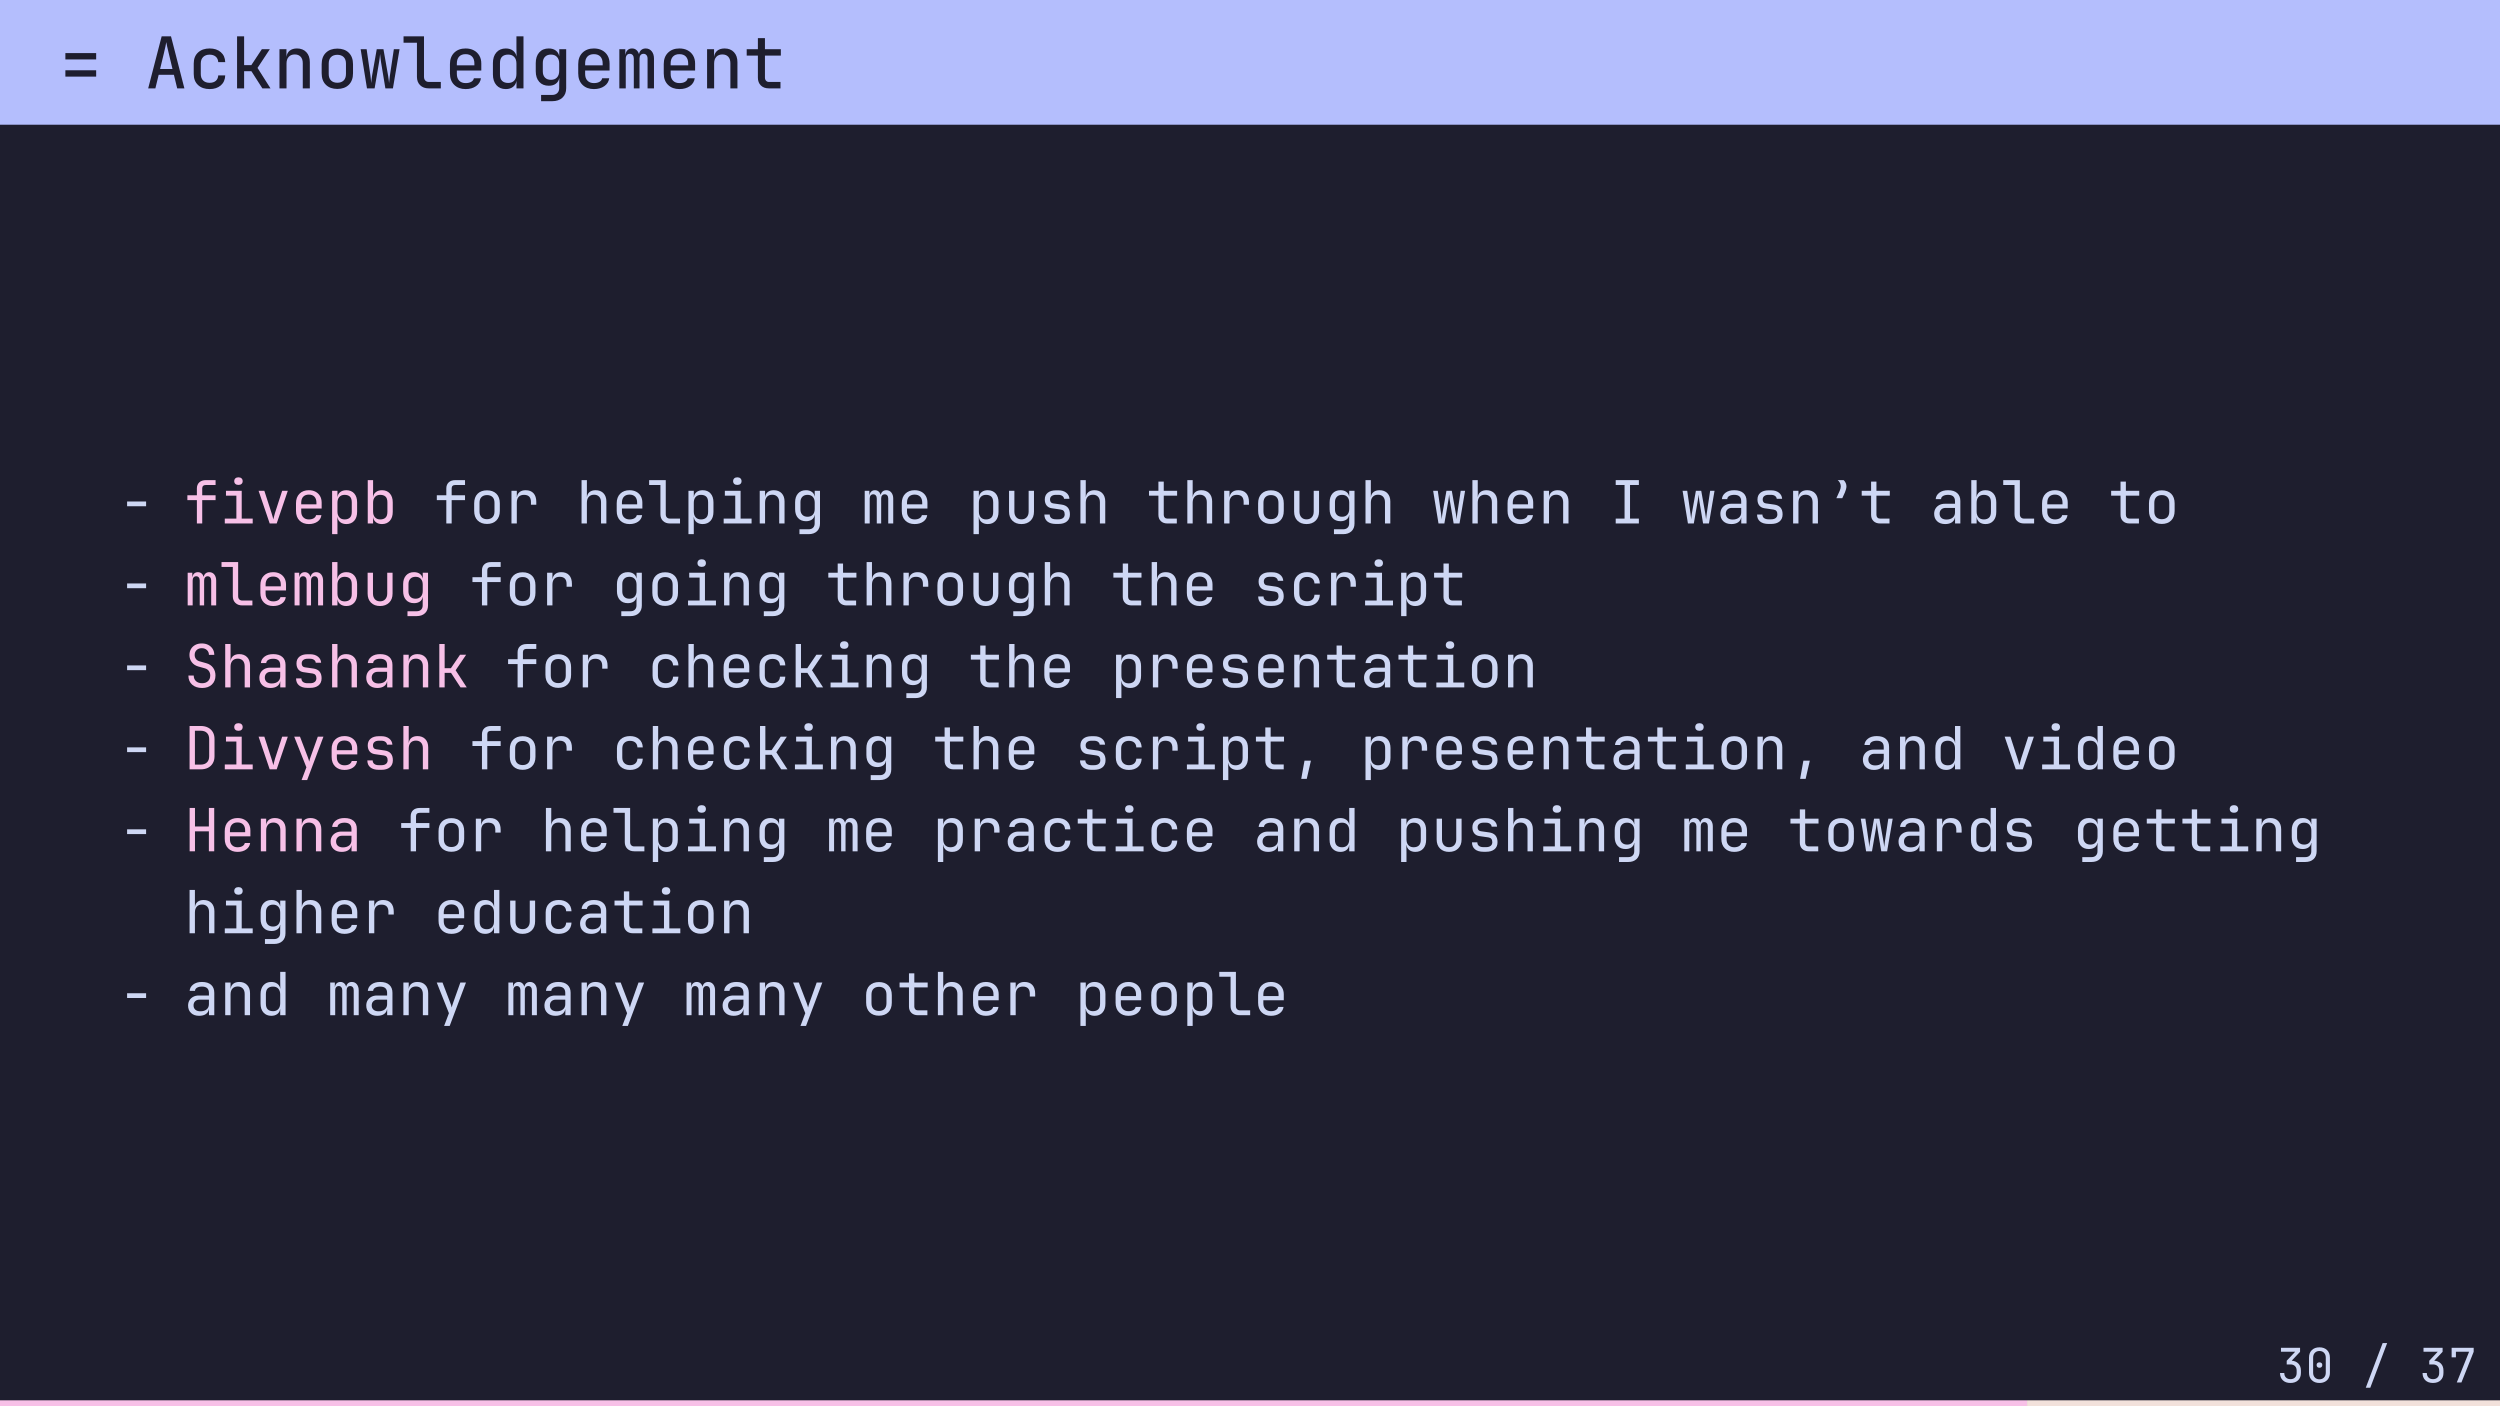 <svg class="typst-doc" viewBox="0 0 841.89 473.563" width="841.89pt" height="473.563pt" xmlns="http://www.w3.org/2000/svg" xmlns:xlink="http://www.w3.org/1999/xlink" xmlns:h5="http://www.w3.org/1999/xhtml">
    <path class="typst-shape" fill="#1e1e2e" fill-rule="nonzero" d="M 0 0 L 0 473.563 L 841.89 473.563 L 841.89 0 Z "/>
    <g>
        <g transform="translate(40 0)">
            <g class="typst-group">
                <g>
                    <g transform="translate(-40 0)">
                        <g class="typst-group">
                            <g>
                                <g transform="translate(0 0)">
                                    <g class="typst-group">
                                        <g>
                                            <g transform="translate(-0 -0)">
                                                <path class="typst-shape" fill="#b4befd" fill-rule="nonzero" d="M 0 0 L 0 42 L 841.89 42 L 841.89 0 Z "/>
                                            </g>
                                            <g transform="translate(20 29.76)">
                                                <g class="typst-text" transform="scale(1, -1)">
                                                    <use xlink:href="#g11DD73DB6941FD1897767EA3FA2CF02C" x="0" fill="#1e1e2e" fill-rule="nonzero"/>
                                                    <use xlink:href="#g378914302BFE4880C0715D45FBB18B31" x="28.8" fill="#1e1e2e" fill-rule="nonzero"/>
                                                    <use xlink:href="#g1B54F50768971D8D78351A8BA422FFE5" x="43.2" fill="#1e1e2e" fill-rule="nonzero"/>
                                                    <use xlink:href="#gFA2B918F8F56ABB7B09DA7DDAEB70E10" x="57.6" fill="#1e1e2e" fill-rule="nonzero"/>
                                                    <use xlink:href="#g965190C5515A764796AAAC9737D7E88C" x="72" fill="#1e1e2e" fill-rule="nonzero"/>
                                                    <use xlink:href="#g14C5D4191D87537B49BE0D216E3B3308" x="86.4" fill="#1e1e2e" fill-rule="nonzero"/>
                                                    <use xlink:href="#g23C8FE1172A39E0590C6EC172C27FD0" x="100.8" fill="#1e1e2e" fill-rule="nonzero"/>
                                                    <use xlink:href="#gB11D0CA9F0ECCD11F40AE8E26F8AB3A0" x="115.2" fill="#1e1e2e" fill-rule="nonzero"/>
                                                    <use xlink:href="#gF8A676CA2CB452E0B7C227B6EC9482BA" x="129.6" fill="#1e1e2e" fill-rule="nonzero"/>
                                                    <use xlink:href="#g5019F8A41617EB94841E835044DEF748" x="144" fill="#1e1e2e" fill-rule="nonzero"/>
                                                    <use xlink:href="#g6A7C7F9CE4A058087A206A9E8E31E9EE" x="158.4" fill="#1e1e2e" fill-rule="nonzero"/>
                                                    <use xlink:href="#gF8A676CA2CB452E0B7C227B6EC9482BA" x="172.8" fill="#1e1e2e" fill-rule="nonzero"/>
                                                    <use xlink:href="#g1DFAF331A3F73D71361C0557BDC4D824" x="187.2" fill="#1e1e2e" fill-rule="nonzero"/>
                                                    <use xlink:href="#gF8A676CA2CB452E0B7C227B6EC9482BA" x="201.6" fill="#1e1e2e" fill-rule="nonzero"/>
                                                    <use xlink:href="#g965190C5515A764796AAAC9737D7E88C" x="216" fill="#1e1e2e" fill-rule="nonzero"/>
                                                    <use xlink:href="#g49F04A350377A949030FEC631B450DFF" x="230.4" fill="#1e1e2e" fill-rule="nonzero"/>
                                                </g>
                                            </g>
                                        </g>
                                    </g>
                                </g>
                            </g>
                        </g>
                    </g>
                </g>
            </g>
        </g>
        <g transform="translate(40 60)">
            <g class="typst-group">
                <g>
                    <g transform="translate(0 101.681)">
                        <g class="typst-group">
                            <g>
                                <g transform="translate(0 14.6)">
                                    <g class="typst-text" transform="scale(1, -1)">
                                        <use xlink:href="#gC9581177E1C41A73FCFB2CEEB52CCA63" x="0" fill="#ced7f4" fill-rule="nonzero"/>
                                    </g>
                                </g>
                                <g transform="translate(22 14.6)">
                                    <g class="typst-text" transform="scale(1, -1)">
                                        <use xlink:href="#g4BCED5B686945903F5AEF13EAADFCFE0" x="0" fill="#f7c0e7" fill-rule="nonzero"/>
                                        <use xlink:href="#g1B7292A17A10DBC3CD4D757DF3637EEE" x="12" fill="#f7c0e7" fill-rule="nonzero"/>
                                        <use xlink:href="#g29D248ACC934DBBAEB81A82121D52075" x="24" fill="#f7c0e7" fill-rule="nonzero"/>
                                        <use xlink:href="#g63309B5564FFCDB7CB12239A4AD31A6C" x="36" fill="#f7c0e7" fill-rule="nonzero"/>
                                        <use xlink:href="#gC7D8D79D997507A5E64CD5F2628069C" x="48" fill="#f7c0e7" fill-rule="nonzero"/>
                                        <use xlink:href="#g4D50CF338F12E390C1014415FF33D7F7" x="60" fill="#f7c0e7" fill-rule="nonzero"/>
                                    </g>
                                </g>
                                <g transform="translate(94 14.6)">
                                    <g class="typst-text" transform="scale(1, -1)">
                                        <use xlink:href="#g4BCED5B686945903F5AEF13EAADFCFE0" x="12" fill="#ced7f4" fill-rule="nonzero"/>
                                        <use xlink:href="#gCA24C747C91FE835B4C16E81AAC34051" x="24" fill="#ced7f4" fill-rule="nonzero"/>
                                        <use xlink:href="#g647D194064ACDCCABB3FC6193B9EE573" x="36" fill="#ced7f4" fill-rule="nonzero"/>
                                        <use xlink:href="#gF187389D402BE6513434BBA498A2D8D7" x="60" fill="#ced7f4" fill-rule="nonzero"/>
                                        <use xlink:href="#g63309B5564FFCDB7CB12239A4AD31A6C" x="72" fill="#ced7f4" fill-rule="nonzero"/>
                                        <use xlink:href="#g31685A077C3A6122A2F450AF040FCE43" x="84" fill="#ced7f4" fill-rule="nonzero"/>
                                        <use xlink:href="#gC7D8D79D997507A5E64CD5F2628069C" x="96" fill="#ced7f4" fill-rule="nonzero"/>
                                        <use xlink:href="#g1B7292A17A10DBC3CD4D757DF3637EEE" x="108" fill="#ced7f4" fill-rule="nonzero"/>
                                        <use xlink:href="#gC5AAC3243003D0572F5A18AF62A178FA" x="120" fill="#ced7f4" fill-rule="nonzero"/>
                                        <use xlink:href="#g3A408F734EDE78EB3894D65A122BF52D" x="132" fill="#ced7f4" fill-rule="nonzero"/>
                                        <use xlink:href="#g1FBBE5C9CEEABC7CA9A1C5520BF0ECA4" x="156" fill="#ced7f4" fill-rule="nonzero"/>
                                        <use xlink:href="#g63309B5564FFCDB7CB12239A4AD31A6C" x="168" fill="#ced7f4" fill-rule="nonzero"/>
                                        <use xlink:href="#gC7D8D79D997507A5E64CD5F2628069C" x="192" fill="#ced7f4" fill-rule="nonzero"/>
                                        <use xlink:href="#g939BAC2296A436A6C1B38A9072DFC00F" x="204" fill="#ced7f4" fill-rule="nonzero"/>
                                        <use xlink:href="#g6481527C8C1BEC6A85AC1AC00D0EFF1D" x="216" fill="#ced7f4" fill-rule="nonzero"/>
                                        <use xlink:href="#gF187389D402BE6513434BBA498A2D8D7" x="228" fill="#ced7f4" fill-rule="nonzero"/>
                                        <use xlink:href="#g964D458F3CFC54F23905CD49EC8DF8D8" x="252" fill="#ced7f4" fill-rule="nonzero"/>
                                        <use xlink:href="#gF187389D402BE6513434BBA498A2D8D7" x="264" fill="#ced7f4" fill-rule="nonzero"/>
                                        <use xlink:href="#g647D194064ACDCCABB3FC6193B9EE573" x="276" fill="#ced7f4" fill-rule="nonzero"/>
                                        <use xlink:href="#gCA24C747C91FE835B4C16E81AAC34051" x="288" fill="#ced7f4" fill-rule="nonzero"/>
                                        <use xlink:href="#g939BAC2296A436A6C1B38A9072DFC00F" x="300" fill="#ced7f4" fill-rule="nonzero"/>
                                        <use xlink:href="#g3A408F734EDE78EB3894D65A122BF52D" x="312" fill="#ced7f4" fill-rule="nonzero"/>
                                        <use xlink:href="#gF187389D402BE6513434BBA498A2D8D7" x="324" fill="#ced7f4" fill-rule="nonzero"/>
                                        <use xlink:href="#g995FBC0E3BAECE38BA567482AA1AC53D" x="348" fill="#ced7f4" fill-rule="nonzero"/>
                                        <use xlink:href="#gF187389D402BE6513434BBA498A2D8D7" x="360" fill="#ced7f4" fill-rule="nonzero"/>
                                        <use xlink:href="#g63309B5564FFCDB7CB12239A4AD31A6C" x="372" fill="#ced7f4" fill-rule="nonzero"/>
                                        <use xlink:href="#gC5AAC3243003D0572F5A18AF62A178FA" x="384" fill="#ced7f4" fill-rule="nonzero"/>
                                        <use xlink:href="#g939CF7BE2621788B042046392BDA9E43" x="408" fill="#ced7f4" fill-rule="nonzero"/>
                                        <use xlink:href="#g995FBC0E3BAECE38BA567482AA1AC53D" x="432" fill="#ced7f4" fill-rule="nonzero"/>
                                        <use xlink:href="#g11B9ED09EEB0A1E679F86EAF2610B8A5" x="444" fill="#ced7f4" fill-rule="nonzero"/>
                                        <use xlink:href="#g6481527C8C1BEC6A85AC1AC00D0EFF1D" x="456" fill="#ced7f4" fill-rule="nonzero"/>
                                        <use xlink:href="#gC5AAC3243003D0572F5A18AF62A178FA" x="468" fill="#ced7f4" fill-rule="nonzero"/>
                                        <use xlink:href="#gE68AF56ACF6A5C8D9546B6B68C73BC69" x="480" fill="#ced7f4" fill-rule="nonzero"/>
                                        <use xlink:href="#g964D458F3CFC54F23905CD49EC8DF8D8" x="492" fill="#ced7f4" fill-rule="nonzero"/>
                                        <use xlink:href="#g11B9ED09EEB0A1E679F86EAF2610B8A5" x="516" fill="#ced7f4" fill-rule="nonzero"/>
                                        <use xlink:href="#g4D50CF338F12E390C1014415FF33D7F7" x="528" fill="#ced7f4" fill-rule="nonzero"/>
                                        <use xlink:href="#g31685A077C3A6122A2F450AF040FCE43" x="540" fill="#ced7f4" fill-rule="nonzero"/>
                                        <use xlink:href="#g63309B5564FFCDB7CB12239A4AD31A6C" x="552" fill="#ced7f4" fill-rule="nonzero"/>
                                        <use xlink:href="#g964D458F3CFC54F23905CD49EC8DF8D8" x="576" fill="#ced7f4" fill-rule="nonzero"/>
                                        <use xlink:href="#gCA24C747C91FE835B4C16E81AAC34051" x="588" fill="#ced7f4" fill-rule="nonzero"/>
                                    </g>
                                </g>
                                <g transform="translate(0 42.2)">
                                    <g class="typst-text" transform="scale(1, -1)">
                                        <use xlink:href="#gC9581177E1C41A73FCFB2CEEB52CCA63" x="0" fill="#ced7f4" fill-rule="nonzero"/>
                                    </g>
                                </g>
                                <g transform="translate(22 42.2)">
                                    <g class="typst-text" transform="scale(1, -1)">
                                        <use xlink:href="#g1FBBE5C9CEEABC7CA9A1C5520BF0ECA4" x="0" fill="#f7c0e7" fill-rule="nonzero"/>
                                        <use xlink:href="#g31685A077C3A6122A2F450AF040FCE43" x="12" fill="#f7c0e7" fill-rule="nonzero"/>
                                        <use xlink:href="#g63309B5564FFCDB7CB12239A4AD31A6C" x="24" fill="#f7c0e7" fill-rule="nonzero"/>
                                        <use xlink:href="#g1FBBE5C9CEEABC7CA9A1C5520BF0ECA4" x="36" fill="#f7c0e7" fill-rule="nonzero"/>
                                        <use xlink:href="#g4D50CF338F12E390C1014415FF33D7F7" x="48" fill="#f7c0e7" fill-rule="nonzero"/>
                                        <use xlink:href="#g939BAC2296A436A6C1B38A9072DFC00F" x="60" fill="#f7c0e7" fill-rule="nonzero"/>
                                        <use xlink:href="#g3A408F734EDE78EB3894D65A122BF52D" x="72" fill="#f7c0e7" fill-rule="nonzero"/>
                                    </g>
                                </g>
                                <g transform="translate(106 42.2)">
                                    <g class="typst-text" transform="scale(1, -1)">
                                        <use xlink:href="#g4BCED5B686945903F5AEF13EAADFCFE0" x="12" fill="#ced7f4" fill-rule="nonzero"/>
                                        <use xlink:href="#gCA24C747C91FE835B4C16E81AAC34051" x="24" fill="#ced7f4" fill-rule="nonzero"/>
                                        <use xlink:href="#g647D194064ACDCCABB3FC6193B9EE573" x="36" fill="#ced7f4" fill-rule="nonzero"/>
                                        <use xlink:href="#g3A408F734EDE78EB3894D65A122BF52D" x="60" fill="#ced7f4" fill-rule="nonzero"/>
                                        <use xlink:href="#gCA24C747C91FE835B4C16E81AAC34051" x="72" fill="#ced7f4" fill-rule="nonzero"/>
                                        <use xlink:href="#g1B7292A17A10DBC3CD4D757DF3637EEE" x="84" fill="#ced7f4" fill-rule="nonzero"/>
                                        <use xlink:href="#gC5AAC3243003D0572F5A18AF62A178FA" x="96" fill="#ced7f4" fill-rule="nonzero"/>
                                        <use xlink:href="#g3A408F734EDE78EB3894D65A122BF52D" x="108" fill="#ced7f4" fill-rule="nonzero"/>
                                        <use xlink:href="#g964D458F3CFC54F23905CD49EC8DF8D8" x="132" fill="#ced7f4" fill-rule="nonzero"/>
                                        <use xlink:href="#gF187389D402BE6513434BBA498A2D8D7" x="144" fill="#ced7f4" fill-rule="nonzero"/>
                                        <use xlink:href="#g647D194064ACDCCABB3FC6193B9EE573" x="156" fill="#ced7f4" fill-rule="nonzero"/>
                                        <use xlink:href="#gCA24C747C91FE835B4C16E81AAC34051" x="168" fill="#ced7f4" fill-rule="nonzero"/>
                                        <use xlink:href="#g939BAC2296A436A6C1B38A9072DFC00F" x="180" fill="#ced7f4" fill-rule="nonzero"/>
                                        <use xlink:href="#g3A408F734EDE78EB3894D65A122BF52D" x="192" fill="#ced7f4" fill-rule="nonzero"/>
                                        <use xlink:href="#gF187389D402BE6513434BBA498A2D8D7" x="204" fill="#ced7f4" fill-rule="nonzero"/>
                                        <use xlink:href="#g964D458F3CFC54F23905CD49EC8DF8D8" x="228" fill="#ced7f4" fill-rule="nonzero"/>
                                        <use xlink:href="#gF187389D402BE6513434BBA498A2D8D7" x="240" fill="#ced7f4" fill-rule="nonzero"/>
                                        <use xlink:href="#g63309B5564FFCDB7CB12239A4AD31A6C" x="252" fill="#ced7f4" fill-rule="nonzero"/>
                                        <use xlink:href="#g6481527C8C1BEC6A85AC1AC00D0EFF1D" x="276" fill="#ced7f4" fill-rule="nonzero"/>
                                        <use xlink:href="#gD9B9DD5C5D530EB78E1CA3EDFB00BC4D" x="288" fill="#ced7f4" fill-rule="nonzero"/>
                                        <use xlink:href="#g647D194064ACDCCABB3FC6193B9EE573" x="300" fill="#ced7f4" fill-rule="nonzero"/>
                                        <use xlink:href="#g1B7292A17A10DBC3CD4D757DF3637EEE" x="312" fill="#ced7f4" fill-rule="nonzero"/>
                                        <use xlink:href="#gC7D8D79D997507A5E64CD5F2628069C" x="324" fill="#ced7f4" fill-rule="nonzero"/>
                                        <use xlink:href="#g964D458F3CFC54F23905CD49EC8DF8D8" x="336" fill="#ced7f4" fill-rule="nonzero"/>
                                    </g>
                                </g>
                                <g transform="translate(0 69.8)">
                                    <g class="typst-text" transform="scale(1, -1)">
                                        <use xlink:href="#gC9581177E1C41A73FCFB2CEEB52CCA63" x="0" fill="#ced7f4" fill-rule="nonzero"/>
                                    </g>
                                </g>
                                <g transform="translate(22 69.8)">
                                    <g class="typst-text" transform="scale(1, -1)">
                                        <use xlink:href="#gA2B0C2C19B3EC99306E636BC1F3BC141" x="0" fill="#f7c0e7" fill-rule="nonzero"/>
                                        <use xlink:href="#gF187389D402BE6513434BBA498A2D8D7" x="12" fill="#f7c0e7" fill-rule="nonzero"/>
                                        <use xlink:href="#g11B9ED09EEB0A1E679F86EAF2610B8A5" x="24" fill="#f7c0e7" fill-rule="nonzero"/>
                                        <use xlink:href="#g6481527C8C1BEC6A85AC1AC00D0EFF1D" x="36" fill="#f7c0e7" fill-rule="nonzero"/>
                                        <use xlink:href="#gF187389D402BE6513434BBA498A2D8D7" x="48" fill="#f7c0e7" fill-rule="nonzero"/>
                                        <use xlink:href="#g11B9ED09EEB0A1E679F86EAF2610B8A5" x="60" fill="#f7c0e7" fill-rule="nonzero"/>
                                        <use xlink:href="#gC5AAC3243003D0572F5A18AF62A178FA" x="72" fill="#f7c0e7" fill-rule="nonzero"/>
                                        <use xlink:href="#gE1DBA5926F8CB1A9D061854FCDCB2DB4" x="84" fill="#f7c0e7" fill-rule="nonzero"/>
                                    </g>
                                </g>
                                <g transform="translate(118 69.8)">
                                    <g class="typst-text" transform="scale(1, -1)">
                                        <use xlink:href="#g4BCED5B686945903F5AEF13EAADFCFE0" x="12" fill="#ced7f4" fill-rule="nonzero"/>
                                        <use xlink:href="#gCA24C747C91FE835B4C16E81AAC34051" x="24" fill="#ced7f4" fill-rule="nonzero"/>
                                        <use xlink:href="#g647D194064ACDCCABB3FC6193B9EE573" x="36" fill="#ced7f4" fill-rule="nonzero"/>
                                        <use xlink:href="#gD9B9DD5C5D530EB78E1CA3EDFB00BC4D" x="60" fill="#ced7f4" fill-rule="nonzero"/>
                                        <use xlink:href="#gF187389D402BE6513434BBA498A2D8D7" x="72" fill="#ced7f4" fill-rule="nonzero"/>
                                        <use xlink:href="#g63309B5564FFCDB7CB12239A4AD31A6C" x="84" fill="#ced7f4" fill-rule="nonzero"/>
                                        <use xlink:href="#gD9B9DD5C5D530EB78E1CA3EDFB00BC4D" x="96" fill="#ced7f4" fill-rule="nonzero"/>
                                        <use xlink:href="#gE1DBA5926F8CB1A9D061854FCDCB2DB4" x="108" fill="#ced7f4" fill-rule="nonzero"/>
                                        <use xlink:href="#g1B7292A17A10DBC3CD4D757DF3637EEE" x="120" fill="#ced7f4" fill-rule="nonzero"/>
                                        <use xlink:href="#gC5AAC3243003D0572F5A18AF62A178FA" x="132" fill="#ced7f4" fill-rule="nonzero"/>
                                        <use xlink:href="#g3A408F734EDE78EB3894D65A122BF52D" x="144" fill="#ced7f4" fill-rule="nonzero"/>
                                        <use xlink:href="#g964D458F3CFC54F23905CD49EC8DF8D8" x="168" fill="#ced7f4" fill-rule="nonzero"/>
                                        <use xlink:href="#gF187389D402BE6513434BBA498A2D8D7" x="180" fill="#ced7f4" fill-rule="nonzero"/>
                                        <use xlink:href="#g63309B5564FFCDB7CB12239A4AD31A6C" x="192" fill="#ced7f4" fill-rule="nonzero"/>
                                        <use xlink:href="#gC7D8D79D997507A5E64CD5F2628069C" x="216" fill="#ced7f4" fill-rule="nonzero"/>
                                        <use xlink:href="#g647D194064ACDCCABB3FC6193B9EE573" x="228" fill="#ced7f4" fill-rule="nonzero"/>
                                        <use xlink:href="#g63309B5564FFCDB7CB12239A4AD31A6C" x="240" fill="#ced7f4" fill-rule="nonzero"/>
                                        <use xlink:href="#g6481527C8C1BEC6A85AC1AC00D0EFF1D" x="252" fill="#ced7f4" fill-rule="nonzero"/>
                                        <use xlink:href="#g63309B5564FFCDB7CB12239A4AD31A6C" x="264" fill="#ced7f4" fill-rule="nonzero"/>
                                        <use xlink:href="#gC5AAC3243003D0572F5A18AF62A178FA" x="276" fill="#ced7f4" fill-rule="nonzero"/>
                                        <use xlink:href="#g964D458F3CFC54F23905CD49EC8DF8D8" x="288" fill="#ced7f4" fill-rule="nonzero"/>
                                        <use xlink:href="#g11B9ED09EEB0A1E679F86EAF2610B8A5" x="300" fill="#ced7f4" fill-rule="nonzero"/>
                                        <use xlink:href="#g964D458F3CFC54F23905CD49EC8DF8D8" x="312" fill="#ced7f4" fill-rule="nonzero"/>
                                        <use xlink:href="#g1B7292A17A10DBC3CD4D757DF3637EEE" x="324" fill="#ced7f4" fill-rule="nonzero"/>
                                        <use xlink:href="#gCA24C747C91FE835B4C16E81AAC34051" x="336" fill="#ced7f4" fill-rule="nonzero"/>
                                        <use xlink:href="#gC5AAC3243003D0572F5A18AF62A178FA" x="348" fill="#ced7f4" fill-rule="nonzero"/>
                                    </g>
                                </g>
                                <g transform="translate(0 97.4)">
                                    <g class="typst-text" transform="scale(1, -1)">
                                        <use xlink:href="#gC9581177E1C41A73FCFB2CEEB52CCA63" x="0" fill="#ced7f4" fill-rule="nonzero"/>
                                    </g>
                                </g>
                                <g transform="translate(22 97.4)">
                                    <g class="typst-text" transform="scale(1, -1)">
                                        <use xlink:href="#gA35ABC2A2D3EE2095BCE455CD08A1F42" x="0" fill="#f7c0e7" fill-rule="nonzero"/>
                                        <use xlink:href="#g1B7292A17A10DBC3CD4D757DF3637EEE" x="12" fill="#f7c0e7" fill-rule="nonzero"/>
                                        <use xlink:href="#g29D248ACC934DBBAEB81A82121D52075" x="24" fill="#f7c0e7" fill-rule="nonzero"/>
                                        <use xlink:href="#gE8834AC340209A42D816BA89D5D9780" x="36" fill="#f7c0e7" fill-rule="nonzero"/>
                                        <use xlink:href="#g63309B5564FFCDB7CB12239A4AD31A6C" x="48" fill="#f7c0e7" fill-rule="nonzero"/>
                                        <use xlink:href="#g6481527C8C1BEC6A85AC1AC00D0EFF1D" x="60" fill="#f7c0e7" fill-rule="nonzero"/>
                                        <use xlink:href="#gF187389D402BE6513434BBA498A2D8D7" x="72" fill="#f7c0e7" fill-rule="nonzero"/>
                                    </g>
                                </g>
                                <g transform="translate(106 97.4)">
                                    <g class="typst-text" transform="scale(1, -1)">
                                        <use xlink:href="#g4BCED5B686945903F5AEF13EAADFCFE0" x="12" fill="#ced7f4" fill-rule="nonzero"/>
                                        <use xlink:href="#gCA24C747C91FE835B4C16E81AAC34051" x="24" fill="#ced7f4" fill-rule="nonzero"/>
                                        <use xlink:href="#g647D194064ACDCCABB3FC6193B9EE573" x="36" fill="#ced7f4" fill-rule="nonzero"/>
                                        <use xlink:href="#gD9B9DD5C5D530EB78E1CA3EDFB00BC4D" x="60" fill="#ced7f4" fill-rule="nonzero"/>
                                        <use xlink:href="#gF187389D402BE6513434BBA498A2D8D7" x="72" fill="#ced7f4" fill-rule="nonzero"/>
                                        <use xlink:href="#g63309B5564FFCDB7CB12239A4AD31A6C" x="84" fill="#ced7f4" fill-rule="nonzero"/>
                                        <use xlink:href="#gD9B9DD5C5D530EB78E1CA3EDFB00BC4D" x="96" fill="#ced7f4" fill-rule="nonzero"/>
                                        <use xlink:href="#gE1DBA5926F8CB1A9D061854FCDCB2DB4" x="108" fill="#ced7f4" fill-rule="nonzero"/>
                                        <use xlink:href="#g1B7292A17A10DBC3CD4D757DF3637EEE" x="120" fill="#ced7f4" fill-rule="nonzero"/>
                                        <use xlink:href="#gC5AAC3243003D0572F5A18AF62A178FA" x="132" fill="#ced7f4" fill-rule="nonzero"/>
                                        <use xlink:href="#g3A408F734EDE78EB3894D65A122BF52D" x="144" fill="#ced7f4" fill-rule="nonzero"/>
                                        <use xlink:href="#g964D458F3CFC54F23905CD49EC8DF8D8" x="168" fill="#ced7f4" fill-rule="nonzero"/>
                                        <use xlink:href="#gF187389D402BE6513434BBA498A2D8D7" x="180" fill="#ced7f4" fill-rule="nonzero"/>
                                        <use xlink:href="#g63309B5564FFCDB7CB12239A4AD31A6C" x="192" fill="#ced7f4" fill-rule="nonzero"/>
                                        <use xlink:href="#g6481527C8C1BEC6A85AC1AC00D0EFF1D" x="216" fill="#ced7f4" fill-rule="nonzero"/>
                                        <use xlink:href="#gD9B9DD5C5D530EB78E1CA3EDFB00BC4D" x="228" fill="#ced7f4" fill-rule="nonzero"/>
                                        <use xlink:href="#g647D194064ACDCCABB3FC6193B9EE573" x="240" fill="#ced7f4" fill-rule="nonzero"/>
                                        <use xlink:href="#g1B7292A17A10DBC3CD4D757DF3637EEE" x="252" fill="#ced7f4" fill-rule="nonzero"/>
                                        <use xlink:href="#gC7D8D79D997507A5E64CD5F2628069C" x="264" fill="#ced7f4" fill-rule="nonzero"/>
                                        <use xlink:href="#g964D458F3CFC54F23905CD49EC8DF8D8" x="276" fill="#ced7f4" fill-rule="nonzero"/>
                                        <use xlink:href="#g5AA4E6371728C8305AC8609B6786140" x="288" fill="#ced7f4" fill-rule="nonzero"/>
                                        <use xlink:href="#gC7D8D79D997507A5E64CD5F2628069C" x="312" fill="#ced7f4" fill-rule="nonzero"/>
                                        <use xlink:href="#g647D194064ACDCCABB3FC6193B9EE573" x="324" fill="#ced7f4" fill-rule="nonzero"/>
                                        <use xlink:href="#g63309B5564FFCDB7CB12239A4AD31A6C" x="336" fill="#ced7f4" fill-rule="nonzero"/>
                                        <use xlink:href="#g6481527C8C1BEC6A85AC1AC00D0EFF1D" x="348" fill="#ced7f4" fill-rule="nonzero"/>
                                        <use xlink:href="#g63309B5564FFCDB7CB12239A4AD31A6C" x="360" fill="#ced7f4" fill-rule="nonzero"/>
                                        <use xlink:href="#gC5AAC3243003D0572F5A18AF62A178FA" x="372" fill="#ced7f4" fill-rule="nonzero"/>
                                        <use xlink:href="#g964D458F3CFC54F23905CD49EC8DF8D8" x="384" fill="#ced7f4" fill-rule="nonzero"/>
                                        <use xlink:href="#g11B9ED09EEB0A1E679F86EAF2610B8A5" x="396" fill="#ced7f4" fill-rule="nonzero"/>
                                        <use xlink:href="#g964D458F3CFC54F23905CD49EC8DF8D8" x="408" fill="#ced7f4" fill-rule="nonzero"/>
                                        <use xlink:href="#g1B7292A17A10DBC3CD4D757DF3637EEE" x="420" fill="#ced7f4" fill-rule="nonzero"/>
                                        <use xlink:href="#gCA24C747C91FE835B4C16E81AAC34051" x="432" fill="#ced7f4" fill-rule="nonzero"/>
                                        <use xlink:href="#gC5AAC3243003D0572F5A18AF62A178FA" x="444" fill="#ced7f4" fill-rule="nonzero"/>
                                        <use xlink:href="#g5AA4E6371728C8305AC8609B6786140" x="456" fill="#ced7f4" fill-rule="nonzero"/>
                                        <use xlink:href="#g11B9ED09EEB0A1E679F86EAF2610B8A5" x="480" fill="#ced7f4" fill-rule="nonzero"/>
                                        <use xlink:href="#gC5AAC3243003D0572F5A18AF62A178FA" x="492" fill="#ced7f4" fill-rule="nonzero"/>
                                        <use xlink:href="#g438F6F5E5CE934EF22C6D1DDFC85EED4" x="504" fill="#ced7f4" fill-rule="nonzero"/>
                                        <use xlink:href="#g29D248ACC934DBBAEB81A82121D52075" x="528" fill="#ced7f4" fill-rule="nonzero"/>
                                        <use xlink:href="#g1B7292A17A10DBC3CD4D757DF3637EEE" x="540" fill="#ced7f4" fill-rule="nonzero"/>
                                        <use xlink:href="#g438F6F5E5CE934EF22C6D1DDFC85EED4" x="552" fill="#ced7f4" fill-rule="nonzero"/>
                                        <use xlink:href="#g63309B5564FFCDB7CB12239A4AD31A6C" x="564" fill="#ced7f4" fill-rule="nonzero"/>
                                        <use xlink:href="#gCA24C747C91FE835B4C16E81AAC34051" x="576" fill="#ced7f4" fill-rule="nonzero"/>
                                    </g>
                                </g>
                                <g transform="translate(0 125)">
                                    <g class="typst-text" transform="scale(1, -1)">
                                        <use xlink:href="#gC9581177E1C41A73FCFB2CEEB52CCA63" x="0" fill="#ced7f4" fill-rule="nonzero"/>
                                    </g>
                                </g>
                                <g transform="translate(22 125)">
                                    <g class="typst-text" transform="scale(1, -1)">
                                        <use xlink:href="#gFB1B68A1ACDB26F710F8E883A27F2D80" x="0" fill="#f7c0e7" fill-rule="nonzero"/>
                                        <use xlink:href="#g63309B5564FFCDB7CB12239A4AD31A6C" x="12" fill="#f7c0e7" fill-rule="nonzero"/>
                                        <use xlink:href="#gC5AAC3243003D0572F5A18AF62A178FA" x="24" fill="#f7c0e7" fill-rule="nonzero"/>
                                        <use xlink:href="#gC5AAC3243003D0572F5A18AF62A178FA" x="36" fill="#f7c0e7" fill-rule="nonzero"/>
                                        <use xlink:href="#g11B9ED09EEB0A1E679F86EAF2610B8A5" x="48" fill="#f7c0e7" fill-rule="nonzero"/>
                                    </g>
                                </g>
                                <g transform="translate(82 125)">
                                    <g class="typst-text" transform="scale(1, -1)">
                                        <use xlink:href="#g4BCED5B686945903F5AEF13EAADFCFE0" x="12" fill="#ced7f4" fill-rule="nonzero"/>
                                        <use xlink:href="#gCA24C747C91FE835B4C16E81AAC34051" x="24" fill="#ced7f4" fill-rule="nonzero"/>
                                        <use xlink:href="#g647D194064ACDCCABB3FC6193B9EE573" x="36" fill="#ced7f4" fill-rule="nonzero"/>
                                        <use xlink:href="#gF187389D402BE6513434BBA498A2D8D7" x="60" fill="#ced7f4" fill-rule="nonzero"/>
                                        <use xlink:href="#g63309B5564FFCDB7CB12239A4AD31A6C" x="72" fill="#ced7f4" fill-rule="nonzero"/>
                                        <use xlink:href="#g31685A077C3A6122A2F450AF040FCE43" x="84" fill="#ced7f4" fill-rule="nonzero"/>
                                        <use xlink:href="#gC7D8D79D997507A5E64CD5F2628069C" x="96" fill="#ced7f4" fill-rule="nonzero"/>
                                        <use xlink:href="#g1B7292A17A10DBC3CD4D757DF3637EEE" x="108" fill="#ced7f4" fill-rule="nonzero"/>
                                        <use xlink:href="#gC5AAC3243003D0572F5A18AF62A178FA" x="120" fill="#ced7f4" fill-rule="nonzero"/>
                                        <use xlink:href="#g3A408F734EDE78EB3894D65A122BF52D" x="132" fill="#ced7f4" fill-rule="nonzero"/>
                                        <use xlink:href="#g1FBBE5C9CEEABC7CA9A1C5520BF0ECA4" x="156" fill="#ced7f4" fill-rule="nonzero"/>
                                        <use xlink:href="#g63309B5564FFCDB7CB12239A4AD31A6C" x="168" fill="#ced7f4" fill-rule="nonzero"/>
                                        <use xlink:href="#gC7D8D79D997507A5E64CD5F2628069C" x="192" fill="#ced7f4" fill-rule="nonzero"/>
                                        <use xlink:href="#g647D194064ACDCCABB3FC6193B9EE573" x="204" fill="#ced7f4" fill-rule="nonzero"/>
                                        <use xlink:href="#g11B9ED09EEB0A1E679F86EAF2610B8A5" x="216" fill="#ced7f4" fill-rule="nonzero"/>
                                        <use xlink:href="#gD9B9DD5C5D530EB78E1CA3EDFB00BC4D" x="228" fill="#ced7f4" fill-rule="nonzero"/>
                                        <use xlink:href="#g964D458F3CFC54F23905CD49EC8DF8D8" x="240" fill="#ced7f4" fill-rule="nonzero"/>
                                        <use xlink:href="#g1B7292A17A10DBC3CD4D757DF3637EEE" x="252" fill="#ced7f4" fill-rule="nonzero"/>
                                        <use xlink:href="#gD9B9DD5C5D530EB78E1CA3EDFB00BC4D" x="264" fill="#ced7f4" fill-rule="nonzero"/>
                                        <use xlink:href="#g63309B5564FFCDB7CB12239A4AD31A6C" x="276" fill="#ced7f4" fill-rule="nonzero"/>
                                        <use xlink:href="#g11B9ED09EEB0A1E679F86EAF2610B8A5" x="300" fill="#ced7f4" fill-rule="nonzero"/>
                                        <use xlink:href="#gC5AAC3243003D0572F5A18AF62A178FA" x="312" fill="#ced7f4" fill-rule="nonzero"/>
                                        <use xlink:href="#g438F6F5E5CE934EF22C6D1DDFC85EED4" x="324" fill="#ced7f4" fill-rule="nonzero"/>
                                        <use xlink:href="#gC7D8D79D997507A5E64CD5F2628069C" x="348" fill="#ced7f4" fill-rule="nonzero"/>
                                        <use xlink:href="#g939BAC2296A436A6C1B38A9072DFC00F" x="360" fill="#ced7f4" fill-rule="nonzero"/>
                                        <use xlink:href="#g6481527C8C1BEC6A85AC1AC00D0EFF1D" x="372" fill="#ced7f4" fill-rule="nonzero"/>
                                        <use xlink:href="#gF187389D402BE6513434BBA498A2D8D7" x="384" fill="#ced7f4" fill-rule="nonzero"/>
                                        <use xlink:href="#g1B7292A17A10DBC3CD4D757DF3637EEE" x="396" fill="#ced7f4" fill-rule="nonzero"/>
                                        <use xlink:href="#gC5AAC3243003D0572F5A18AF62A178FA" x="408" fill="#ced7f4" fill-rule="nonzero"/>
                                        <use xlink:href="#g3A408F734EDE78EB3894D65A122BF52D" x="420" fill="#ced7f4" fill-rule="nonzero"/>
                                        <use xlink:href="#g1FBBE5C9CEEABC7CA9A1C5520BF0ECA4" x="444" fill="#ced7f4" fill-rule="nonzero"/>
                                        <use xlink:href="#g63309B5564FFCDB7CB12239A4AD31A6C" x="456" fill="#ced7f4" fill-rule="nonzero"/>
                                        <use xlink:href="#g964D458F3CFC54F23905CD49EC8DF8D8" x="480" fill="#ced7f4" fill-rule="nonzero"/>
                                        <use xlink:href="#gCA24C747C91FE835B4C16E81AAC34051" x="492" fill="#ced7f4" fill-rule="nonzero"/>
                                        <use xlink:href="#g995FBC0E3BAECE38BA567482AA1AC53D" x="504" fill="#ced7f4" fill-rule="nonzero"/>
                                        <use xlink:href="#g11B9ED09EEB0A1E679F86EAF2610B8A5" x="516" fill="#ced7f4" fill-rule="nonzero"/>
                                        <use xlink:href="#g647D194064ACDCCABB3FC6193B9EE573" x="528" fill="#ced7f4" fill-rule="nonzero"/>
                                        <use xlink:href="#g438F6F5E5CE934EF22C6D1DDFC85EED4" x="540" fill="#ced7f4" fill-rule="nonzero"/>
                                        <use xlink:href="#g6481527C8C1BEC6A85AC1AC00D0EFF1D" x="552" fill="#ced7f4" fill-rule="nonzero"/>
                                        <use xlink:href="#g3A408F734EDE78EB3894D65A122BF52D" x="576" fill="#ced7f4" fill-rule="nonzero"/>
                                        <use xlink:href="#g63309B5564FFCDB7CB12239A4AD31A6C" x="588" fill="#ced7f4" fill-rule="nonzero"/>
                                        <use xlink:href="#g964D458F3CFC54F23905CD49EC8DF8D8" x="600" fill="#ced7f4" fill-rule="nonzero"/>
                                        <use xlink:href="#g964D458F3CFC54F23905CD49EC8DF8D8" x="612" fill="#ced7f4" fill-rule="nonzero"/>
                                        <use xlink:href="#g1B7292A17A10DBC3CD4D757DF3637EEE" x="624" fill="#ced7f4" fill-rule="nonzero"/>
                                        <use xlink:href="#gC5AAC3243003D0572F5A18AF62A178FA" x="636" fill="#ced7f4" fill-rule="nonzero"/>
                                        <use xlink:href="#g3A408F734EDE78EB3894D65A122BF52D" x="648" fill="#ced7f4" fill-rule="nonzero"/>
                                    </g>
                                </g>
                                <g transform="translate(22 152.6)">
                                    <g class="typst-text" transform="scale(1, -1)">
                                        <use xlink:href="#gF187389D402BE6513434BBA498A2D8D7" x="0" fill="#ced7f4" fill-rule="nonzero"/>
                                        <use xlink:href="#g1B7292A17A10DBC3CD4D757DF3637EEE" x="12" fill="#ced7f4" fill-rule="nonzero"/>
                                        <use xlink:href="#g3A408F734EDE78EB3894D65A122BF52D" x="24" fill="#ced7f4" fill-rule="nonzero"/>
                                        <use xlink:href="#gF187389D402BE6513434BBA498A2D8D7" x="36" fill="#ced7f4" fill-rule="nonzero"/>
                                        <use xlink:href="#g63309B5564FFCDB7CB12239A4AD31A6C" x="48" fill="#ced7f4" fill-rule="nonzero"/>
                                        <use xlink:href="#g647D194064ACDCCABB3FC6193B9EE573" x="60" fill="#ced7f4" fill-rule="nonzero"/>
                                        <use xlink:href="#g63309B5564FFCDB7CB12239A4AD31A6C" x="84" fill="#ced7f4" fill-rule="nonzero"/>
                                        <use xlink:href="#g438F6F5E5CE934EF22C6D1DDFC85EED4" x="96" fill="#ced7f4" fill-rule="nonzero"/>
                                        <use xlink:href="#g939BAC2296A436A6C1B38A9072DFC00F" x="108" fill="#ced7f4" fill-rule="nonzero"/>
                                        <use xlink:href="#gD9B9DD5C5D530EB78E1CA3EDFB00BC4D" x="120" fill="#ced7f4" fill-rule="nonzero"/>
                                        <use xlink:href="#g11B9ED09EEB0A1E679F86EAF2610B8A5" x="132" fill="#ced7f4" fill-rule="nonzero"/>
                                        <use xlink:href="#g964D458F3CFC54F23905CD49EC8DF8D8" x="144" fill="#ced7f4" fill-rule="nonzero"/>
                                        <use xlink:href="#g1B7292A17A10DBC3CD4D757DF3637EEE" x="156" fill="#ced7f4" fill-rule="nonzero"/>
                                        <use xlink:href="#gCA24C747C91FE835B4C16E81AAC34051" x="168" fill="#ced7f4" fill-rule="nonzero"/>
                                        <use xlink:href="#gC5AAC3243003D0572F5A18AF62A178FA" x="180" fill="#ced7f4" fill-rule="nonzero"/>
                                    </g>
                                </g>
                                <g transform="translate(0 180.2)">
                                    <g class="typst-text" transform="scale(1, -1)">
                                        <use xlink:href="#gC9581177E1C41A73FCFB2CEEB52CCA63" x="0" fill="#ced7f4" fill-rule="nonzero"/>
                                    </g>
                                </g>
                                <g transform="translate(22 180.2)">
                                    <g class="typst-text" transform="scale(1, -1)">
                                        <use xlink:href="#g11B9ED09EEB0A1E679F86EAF2610B8A5" x="0" fill="#ced7f4" fill-rule="nonzero"/>
                                        <use xlink:href="#gC5AAC3243003D0572F5A18AF62A178FA" x="12" fill="#ced7f4" fill-rule="nonzero"/>
                                        <use xlink:href="#g438F6F5E5CE934EF22C6D1DDFC85EED4" x="24" fill="#ced7f4" fill-rule="nonzero"/>
                                        <use xlink:href="#g1FBBE5C9CEEABC7CA9A1C5520BF0ECA4" x="48" fill="#ced7f4" fill-rule="nonzero"/>
                                        <use xlink:href="#g11B9ED09EEB0A1E679F86EAF2610B8A5" x="60" fill="#ced7f4" fill-rule="nonzero"/>
                                        <use xlink:href="#gC5AAC3243003D0572F5A18AF62A178FA" x="72" fill="#ced7f4" fill-rule="nonzero"/>
                                        <use xlink:href="#gE8834AC340209A42D816BA89D5D9780" x="84" fill="#ced7f4" fill-rule="nonzero"/>
                                        <use xlink:href="#g1FBBE5C9CEEABC7CA9A1C5520BF0ECA4" x="108" fill="#ced7f4" fill-rule="nonzero"/>
                                        <use xlink:href="#g11B9ED09EEB0A1E679F86EAF2610B8A5" x="120" fill="#ced7f4" fill-rule="nonzero"/>
                                        <use xlink:href="#gC5AAC3243003D0572F5A18AF62A178FA" x="132" fill="#ced7f4" fill-rule="nonzero"/>
                                        <use xlink:href="#gE8834AC340209A42D816BA89D5D9780" x="144" fill="#ced7f4" fill-rule="nonzero"/>
                                        <use xlink:href="#g1FBBE5C9CEEABC7CA9A1C5520BF0ECA4" x="168" fill="#ced7f4" fill-rule="nonzero"/>
                                        <use xlink:href="#g11B9ED09EEB0A1E679F86EAF2610B8A5" x="180" fill="#ced7f4" fill-rule="nonzero"/>
                                        <use xlink:href="#gC5AAC3243003D0572F5A18AF62A178FA" x="192" fill="#ced7f4" fill-rule="nonzero"/>
                                        <use xlink:href="#gE8834AC340209A42D816BA89D5D9780" x="204" fill="#ced7f4" fill-rule="nonzero"/>
                                        <use xlink:href="#gCA24C747C91FE835B4C16E81AAC34051" x="228" fill="#ced7f4" fill-rule="nonzero"/>
                                        <use xlink:href="#g964D458F3CFC54F23905CD49EC8DF8D8" x="240" fill="#ced7f4" fill-rule="nonzero"/>
                                        <use xlink:href="#gF187389D402BE6513434BBA498A2D8D7" x="252" fill="#ced7f4" fill-rule="nonzero"/>
                                        <use xlink:href="#g63309B5564FFCDB7CB12239A4AD31A6C" x="264" fill="#ced7f4" fill-rule="nonzero"/>
                                        <use xlink:href="#g647D194064ACDCCABB3FC6193B9EE573" x="276" fill="#ced7f4" fill-rule="nonzero"/>
                                        <use xlink:href="#gC7D8D79D997507A5E64CD5F2628069C" x="300" fill="#ced7f4" fill-rule="nonzero"/>
                                        <use xlink:href="#g63309B5564FFCDB7CB12239A4AD31A6C" x="312" fill="#ced7f4" fill-rule="nonzero"/>
                                        <use xlink:href="#gCA24C747C91FE835B4C16E81AAC34051" x="324" fill="#ced7f4" fill-rule="nonzero"/>
                                        <use xlink:href="#gC7D8D79D997507A5E64CD5F2628069C" x="336" fill="#ced7f4" fill-rule="nonzero"/>
                                        <use xlink:href="#g31685A077C3A6122A2F450AF040FCE43" x="348" fill="#ced7f4" fill-rule="nonzero"/>
                                        <use xlink:href="#g63309B5564FFCDB7CB12239A4AD31A6C" x="360" fill="#ced7f4" fill-rule="nonzero"/>
                                    </g>
                                </g>
                            </g>
                        </g>
                    </g>
                </g>
            </g>
        </g>
        <g transform="translate(0 452.563)">
            <g class="typst-group">
                <g>
                    <g transform="translate(766.69 13)">
                        <g class="typst-text" transform="scale(1, -1)">
                            <use xlink:href="#gC83556A15B86E00D982A5201A43F7528" x="0" fill="#ced7f4" fill-rule="nonzero"/>
                            <use xlink:href="#g2B684810AF09E2B28CD868888DB7D92B" x="9.6" fill="#ced7f4" fill-rule="nonzero"/>
                            <use xlink:href="#g456DCA042FB72174C5F46DB90524BC03" x="28.8" fill="#ced7f4" fill-rule="nonzero"/>
                        </g>
                    </g>
                    <g transform="translate(814.69 13)">
                        <g class="typst-text" transform="scale(1, -1)">
                            <use xlink:href="#gC83556A15B86E00D982A5201A43F7528" x="0" fill="#ced7f4" fill-rule="nonzero"/>
                            <use xlink:href="#g4E59CB56A0E26F4D7CD41B9AAD6B4444" x="9.6" fill="#ced7f4" fill-rule="nonzero"/>
                        </g>
                    </g>
                    <g transform="translate(0 19)">
                        <g class="typst-group">
                            <g>
                                <g transform="translate(-0 -0)">
                                    <path class="typst-shape" fill="#f7c0e7" fill-rule="nonzero" d="M 0 0 L 0 2 L 682.613 2 L 682.613 0 Z "/>
                                </g>
                            </g>
                        </g>
                    </g>
                    <g transform="translate(682.613 19)">
                        <g class="typst-group">
                            <g>
                                <g transform="translate(-0 -0)">
                                    <path class="typst-shape" fill="#f2e1db" fill-rule="nonzero" d="M 0 0 L 0 2 L 159.276 2 L 159.276 0 Z "/>
                                </g>
                            </g>
                        </g>
                    </g>
                </g>
            </g>
        </g>
    </g>
    <defs id="glyph">
        <symbol id="g11DD73DB6941FD1897767EA3FA2CF02C" overflow="visible">
            <path d="M 2.016 9.744 L 2.016 11.88 L 12.384 11.88 L 12.384 9.744 L 2.016 9.744 Z M 2.016 3.96 L 2.016 6.096 L 12.384 6.096 L 12.384 3.96 L 2.016 3.96 Z "/>
        </symbol>
        <symbol id="g378914302BFE4880C0715D45FBB18B31" overflow="visible">
            <path d="M 1.104 0 L 5.64 17.52 L 8.784 17.52 L 13.296 0 L 10.872 0 L 9.768 4.56 L 4.632 4.56 L 3.528 0 L 1.104 0 Z M 5.112 6.528 L 9.288 6.528 L 8.04 11.76 Q 7.68 13.2 7.464 14.208 Q 7.248 15.216 7.2 15.576 Q 7.152 15.216 6.936 14.208 Q 6.72 13.2 6.384 11.784 L 5.112 6.528 Z "/>
        </symbol>
        <symbol id="g1B54F50768971D8D78351A8BA422FFE5" overflow="visible">
            <path d="M 7.392 -0.24 Q 4.968 -0.24 3.504 1.116 Q 2.04 2.472 2.04 4.848 L 2.04 8.376 Q 2.04 10.728 3.504 12.084 Q 4.968 13.44 7.392 13.44 Q 9.72 13.44 11.148 12.204 Q 12.576 10.968 12.648 8.832 L 10.296 8.832 Q 10.224 10.032 9.444 10.692 Q 8.664 11.352 7.392 11.352 Q 6.024 11.352 5.22 10.572 Q 4.416 9.792 4.416 8.376 L 4.416 4.848 Q 4.416 3.408 5.22 2.64 Q 6.024 1.872 7.392 1.872 Q 8.688 1.872 9.456 2.52 Q 10.224 3.168 10.296 4.368 L 12.648 4.368 Q 12.576 2.232 11.148 0.996 Q 9.72 -0.24 7.392 -0.24 Z "/>
        </symbol>
        <symbol id="gFA2B918F8F56ABB7B09DA7DDAEB70E10" overflow="visible">
            <path d="M 2.232 0 L 2.232 17.52 L 4.608 17.52 L 4.608 7.824 L 7.032 7.824 L 10.584 13.2 L 13.272 13.2 L 9.12 6.888 L 13.488 0 L 10.752 0 L 7.056 5.784 L 4.608 5.784 L 4.608 0 L 2.232 0 Z "/>
        </symbol>
        <symbol id="g965190C5515A764796AAAC9737D7E88C" overflow="visible">
            <path d="M 2.112 0 L 2.112 13.2 L 4.464 13.2 L 4.464 10.68 L 4.488 10.68 Q 4.656 11.976 5.58 12.708 Q 6.504 13.44 8.016 13.44 Q 9.984 13.44 11.16 12.192 Q 12.336 10.944 12.336 8.832 L 12.336 0 L 9.96 0 L 9.96 8.448 Q 9.96 9.888 9.24 10.656 Q 8.52 11.424 7.272 11.424 Q 5.976 11.424 5.232 10.62 Q 4.488 9.816 4.488 8.376 L 4.488 0 L 2.112 0 Z "/>
        </symbol>
        <symbol id="g14C5D4191D87537B49BE0D216E3B3308" overflow="visible">
            <path d="M 7.2 -0.192 Q 4.776 -0.192 3.348 1.2 Q 1.92 2.592 1.92 5.088 L 1.92 8.112 Q 1.92 10.608 3.348 12 Q 4.776 13.392 7.2 13.392 Q 9.624 13.392 11.052 12 Q 12.48 10.608 12.48 8.112 L 12.48 5.088 Q 12.48 2.592 11.052 1.2 Q 9.624 -0.192 7.2 -0.192 Z M 7.2 1.896 Q 8.544 1.896 9.324 2.652 Q 10.104 3.408 10.104 4.872 L 10.104 8.328 Q 10.104 9.792 9.324 10.548 Q 8.544 11.304 7.2 11.304 Q 5.856 11.304 5.076 10.548 Q 4.296 9.792 4.296 8.328 L 4.296 4.872 Q 4.296 3.408 5.076 2.652 Q 5.856 1.896 7.2 1.896 Z "/>
        </symbol>
        <symbol id="g23C8FE1172A39E0590C6EC172C27FD0" overflow="visible">
            <path d="M 2.784 0 L 0.648 13.2 L 2.664 13.2 L 3.96 4.2 Q 4.032 3.6 4.104 2.904 Q 4.176 2.208 4.2 1.776 Q 4.248 2.208 4.32 2.904 Q 4.392 3.6 4.488 4.2 L 6.072 13.2 L 8.328 13.2 L 9.912 4.2 Q 10.008 3.6 10.092 2.916 Q 10.176 2.232 10.224 1.776 Q 10.272 2.232 10.344 2.916 Q 10.416 3.6 10.488 4.2 L 11.832 13.2 L 13.752 13.2 L 11.52 0 L 8.976 0 L 7.512 8.88 Q 7.416 9.528 7.332 10.32 Q 7.248 11.112 7.2 11.568 Q 7.176 11.112 7.068 10.32 Q 6.96 9.528 6.864 8.88 L 5.352 0 L 2.784 0 Z "/>
        </symbol>
        <symbol id="gB11D0CA9F0ECCD11F40AE8E26F8AB3A0" overflow="visible">
            <path d="M 9.168 0 Q 7.368 0 6.288 1.056 Q 5.208 2.112 5.208 3.864 L 5.208 15.36 L 0.696 15.36 L 0.696 17.52 L 7.584 17.52 L 7.584 3.888 Q 7.584 3.096 8.028 2.628 Q 8.472 2.16 9.24 2.16 L 13.248 2.16 L 13.248 0 L 9.168 0 Z "/>
        </symbol>
        <symbol id="gF8A676CA2CB452E0B7C227B6EC9482BA" overflow="visible">
            <path d="M 7.2 -0.24 Q 4.824 -0.24 3.372 1.176 Q 1.92 2.592 1.92 5.04 L 1.92 8.16 Q 1.92 10.608 3.372 12.024 Q 4.824 13.44 7.2 13.44 Q 8.784 13.44 9.972 12.804 Q 11.16 12.168 11.82 11.028 Q 12.48 9.888 12.48 8.376 L 12.48 6 L 4.248 6 L 4.248 4.848 Q 4.248 3.408 5.04 2.592 Q 5.832 1.776 7.2 1.776 Q 8.352 1.776 9.096 2.208 Q 9.84 2.64 9.984 3.408 L 12.36 3.408 Q 12.12 1.728 10.704 0.744 Q 9.288 -0.24 7.2 -0.24 Z M 4.248 8.376 L 4.248 7.752 L 10.152 7.752 L 10.152 8.376 Q 10.152 9.888 9.384 10.704 Q 8.616 11.52 7.2 11.52 Q 5.784 11.52 5.016 10.704 Q 4.248 9.888 4.248 8.376 Z "/>
        </symbol>
        <symbol id="g5019F8A41617EB94841E835044DEF748" overflow="visible">
            <path d="M 6.336 -0.24 Q 4.344 -0.24 3.168 1.092 Q 1.992 2.424 1.992 4.704 L 1.992 8.496 Q 1.992 10.776 3.168 12.108 Q 4.344 13.44 6.336 13.44 Q 7.8 13.44 8.772 12.696 Q 9.744 11.952 9.96 10.656 L 9.96 10.656 L 9.912 13.728 L 9.912 17.52 L 12.288 17.52 L 12.288 0 L 9.936 0 L 9.936 2.568 L 9.936 2.568 Q 9.72 1.248 8.76 0.504 Q 7.8 -0.24 6.336 -0.24 Z M 7.152 1.824 Q 8.424 1.824 9.168 2.616 Q 9.912 3.408 9.912 4.848 L 9.912 8.352 Q 9.912 9.792 9.168 10.584 Q 8.424 11.376 7.152 11.376 Q 5.832 11.376 5.1 10.692 Q 4.368 10.008 4.368 8.472 L 4.368 4.728 Q 4.368 3.192 5.1 2.508 Q 5.832 1.824 7.152 1.824 Z "/>
        </symbol>
        <symbol id="g6A7C7F9CE4A058087A206A9E8E31E9EE" overflow="visible">
            <path d="M 3.816 -4.32 L 3.816 -2.208 L 7.536 -2.208 Q 8.616 -2.208 9.264 -1.596 Q 9.912 -0.984 9.912 0.072 L 9.912 1.176 L 9.96 3.456 L 9.936 3.456 Q 9.696 2.232 8.772 1.56 Q 7.848 0.888 6.408 0.888 Q 4.368 0.888 3.192 2.196 Q 2.016 3.504 2.016 5.784 L 2.016 8.496 Q 2.016 10.776 3.192 12.108 Q 4.368 13.44 6.408 13.44 Q 7.8 13.44 8.724 12.768 Q 9.648 12.096 9.912 10.92 L 9.936 10.92 L 9.936 13.2 L 12.264 13.2 L 12.264 0.048 Q 12.264 -1.968 10.992 -3.144 Q 9.72 -4.32 7.536 -4.32 L 3.816 -4.32 Z M 7.152 2.88 Q 8.424 2.88 9.168 3.672 Q 9.912 4.464 9.912 5.904 L 9.912 8.376 Q 9.912 9.792 9.168 10.584 Q 8.424 11.376 7.152 11.376 Q 5.832 11.376 5.112 10.62 Q 4.392 9.864 4.392 8.568 L 4.392 5.688 Q 4.392 4.392 5.112 3.636 Q 5.832 2.88 7.152 2.88 Z "/>
        </symbol>
        <symbol id="g1DFAF331A3F73D71361C0557BDC4D824" overflow="visible">
            <path d="M 1.368 0 L 1.368 13.2 L 3.384 13.2 L 3.384 11.4 L 3.456 11.4 Q 3.552 12.312 4.14 12.876 Q 4.728 13.44 5.64 13.44 Q 6.528 13.44 7.128 12.912 Q 7.728 12.384 7.992 11.496 L 7.992 11.496 Q 8.136 12.408 8.736 12.924 Q 9.336 13.44 10.248 13.44 Q 11.496 13.44 12.264 12.492 Q 13.032 11.544 13.032 10.032 L 13.032 0 L 10.872 0 L 10.872 10.008 Q 10.872 10.752 10.5 11.196 Q 10.128 11.64 9.504 11.64 Q 8.88 11.64 8.52 11.208 Q 8.16 10.776 8.16 10.008 L 8.16 0 L 6.24 0 L 6.24 10.008 Q 6.24 10.752 5.88 11.196 Q 5.52 11.64 4.896 11.64 Q 4.272 11.64 3.9 11.208 Q 3.528 10.776 3.528 10.008 L 3.528 0 L 1.368 0 Z "/>
        </symbol>
        <symbol id="g49F04A350377A949030FEC631B450DFF" overflow="visible">
            <path d="M 8.52 0 Q 6.816 0 5.82 0.984 Q 4.824 1.968 4.824 3.6 L 4.824 11.04 L 1.056 11.04 L 1.056 13.2 L 4.824 13.2 L 4.824 16.92 L 7.2 16.92 L 7.2 13.2 L 12.552 13.2 L 12.552 11.04 L 7.2 11.04 L 7.2 3.624 Q 7.2 2.976 7.572 2.568 Q 7.944 2.16 8.568 2.16 L 12.432 2.16 L 12.432 0 L 8.52 0 Z "/>
        </symbol>
        <symbol id="gC9581177E1C41A73FCFB2CEEB52CCA63" overflow="visible">
            <path d="M 2.8 5.8 L 2.8 7.4 L 9.2 7.4 L 9.2 5.8 L 2.8 5.8 Z "/>
        </symbol>
        <symbol id="g4BCED5B686945903F5AEF13EAADFCFE0" overflow="visible">
            <path d="M 4.3 0 L 4.3 7.86 L 1.1 7.86 L 1.1 9.5 L 4.3 9.5 L 4.3 11.8 Q 4.3 13.1 5.12 13.85 Q 5.94 14.6 7.38 14.6 L 10.6 14.6 L 10.6 12.96 L 7.38 12.96 Q 6.1 12.96 6.1 11.8 L 6.1 9.5 L 10.6 9.5 L 10.6 7.86 L 6.1 7.86 L 6.1 0 L 4.3 0 Z "/>
        </symbol>
        <symbol id="g1B7292A17A10DBC3CD4D757DF3637EEE" overflow="visible">
            <path d="M 1.7 0 L 1.7 1.64 L 5.6 1.64 L 5.6 9.36 L 2.1 9.36 L 2.1 11 L 7.4 11 L 7.4 1.64 L 11.1 1.64 L 11.1 0 L 1.7 0 Z M 6.3 12.98 Q 5.64 12.98 5.26 13.32 Q 4.88 13.66 4.88 14.24 Q 4.88 14.84 5.26 15.19 Q 5.64 15.54 6.3 15.54 Q 6.96 15.54 7.34 15.19 Q 7.72 14.84 7.72 14.24 Q 7.72 13.66 7.34 13.32 Q 6.96 12.98 6.3 12.98 Z "/>
        </symbol>
        <symbol id="g29D248ACC934DBBAEB81A82121D52075" overflow="visible">
            <path d="M 4.82 0 L 1.08 11 L 3.02 11 L 5.42 3.6 Q 5.64 2.94 5.8 2.33 Q 5.96 1.72 6.04 1.38 Q 6.14 1.72 6.28 2.33 Q 6.42 2.94 6.62 3.6 L 9.02 11 L 10.92 11 L 7.18 0 L 4.82 0 Z "/>
        </symbol>
        <symbol id="g63309B5564FFCDB7CB12239A4AD31A6C" overflow="visible">
            <path d="M 6 -0.2 Q 4.06 -0.2 2.87 0.97 Q 1.68 2.14 1.68 4.2 L 1.68 6.8 Q 1.68 8.86 2.87 10.03 Q 4.06 11.2 6 11.2 Q 7.3 11.2 8.27 10.68 Q 9.24 10.16 9.78 9.22 Q 10.32 8.28 10.32 7 L 10.32 5.04 L 3.44 5.04 L 3.44 4 Q 3.44 2.78 4.14 2.07 Q 4.84 1.36 6 1.36 Q 7 1.36 7.65 1.75 Q 8.3 2.14 8.44 2.8 L 10.24 2.8 Q 10.06 1.42 8.9 0.61 Q 7.74 -0.2 6 -0.2 Z M 3.44 6.44 L 8.56 6.44 L 8.56 7 Q 8.56 8.3 7.89 9.01 Q 7.22 9.72 6 9.72 Q 4.78 9.72 4.11 9.01 Q 3.44 8.3 3.44 7 L 3.44 6.44 Z "/>
        </symbol>
        <symbol id="gC7D8D79D997507A5E64CD5F2628069C" overflow="visible">
            <path d="M 1.84 -3.6 L 1.84 11 L 3.64 11 L 3.64 8.9 L 3.66 8.9 Q 3.8 9.98 4.6 10.59 Q 5.4 11.2 6.64 11.2 Q 8.3 11.2 9.28 10.11 Q 10.26 9.02 10.26 7.12 L 10.26 3.9 Q 10.26 2 9.28 0.9 Q 8.3 -0.2 6.64 -0.2 Q 5.4 -0.2 4.6 0.42 Q 3.8 1.04 3.66 2.1 L 3.6 2.1 L 3.64 -0.4 L 3.64 -3.6 L 1.84 -3.6 Z M 6.04 1.36 Q 7.18 1.36 7.82 1.96 Q 8.46 2.56 8.46 3.9 L 8.46 7.1 Q 8.46 8.46 7.82 9.05 Q 7.18 9.64 6.04 9.64 Q 4.94 9.64 4.29 8.94 Q 3.64 8.24 3.64 7 L 3.64 4 Q 3.64 2.76 4.29 2.06 Q 4.94 1.36 6.04 1.36 Z "/>
        </symbol>
        <symbol id="g4D50CF338F12E390C1014415FF33D7F7" overflow="visible">
            <path d="M 6.64 -0.2 Q 5.4 -0.2 4.6 0.41 Q 3.8 1.02 3.66 2.1 L 3.64 2.1 L 3.64 0 L 1.84 0 L 1.84 14.6 L 3.64 14.6 L 3.64 11.4 L 3.6 8.9 L 3.62 8.9 Q 3.78 9.96 4.59 10.58 Q 5.4 11.2 6.64 11.2 Q 8.3 11.2 9.28 10.1 Q 10.26 9 10.26 7.1 L 10.26 3.88 Q 10.26 2 9.28 0.9 Q 8.3 -0.2 6.64 -0.2 Z M 6.04 1.36 Q 7.18 1.36 7.82 1.96 Q 8.46 2.56 8.46 3.9 L 8.46 7.1 Q 8.46 8.46 7.82 9.05 Q 7.18 9.64 6.04 9.64 Q 4.94 9.64 4.29 8.94 Q 3.64 8.24 3.64 7 L 3.64 4 Q 3.64 2.76 4.29 2.06 Q 4.94 1.36 6.04 1.36 Z "/>
        </symbol>
        <symbol id="gCA24C747C91FE835B4C16E81AAC34051" overflow="visible">
            <path d="M 6 -0.16 Q 4.02 -0.16 2.85 1 Q 1.68 2.16 1.68 4.24 L 1.68 6.76 Q 1.68 8.86 2.84 10.01 Q 4 11.16 6 11.16 Q 8 11.16 9.16 10.01 Q 10.32 8.86 10.32 6.76 L 10.32 4.24 Q 10.32 2.16 9.15 1 Q 7.98 -0.16 6 -0.16 Z M 6 1.44 Q 7.18 1.44 7.85 2.1 Q 8.52 2.76 8.52 4.04 L 8.52 6.96 Q 8.52 8.24 7.85 8.9 Q 7.18 9.56 6 9.56 Q 4.84 9.56 4.16 8.9 Q 3.48 8.24 3.48 6.96 L 3.48 4.04 Q 3.48 2.76 4.16 2.1 Q 4.84 1.44 6 1.44 Z "/>
        </symbol>
        <symbol id="g647D194064ACDCCABB3FC6193B9EE573" overflow="visible">
            <path d="M 2.24 0 L 2.24 11 L 4.04 11 L 4.04 8.9 L 4.08 8.9 Q 4.22 9.96 4.98 10.58 Q 5.74 11.2 7.02 11.2 Q 8.74 11.2 9.67 10.17 Q 10.6 9.14 10.6 7.24 L 10.6 6.3 L 8.8 6.3 L 8.8 7.24 Q 8.8 9.64 6.46 9.64 Q 5.28 9.64 4.66 8.96 Q 4.04 8.28 4.04 7 L 4.04 0 L 2.24 0 Z "/>
        </symbol>
        <symbol id="gF187389D402BE6513434BBA498A2D8D7" overflow="visible">
            <path d="M 1.84 0 L 1.84 14.6 L 3.64 14.6 L 3.64 8.9 L 3.66 8.9 Q 3.8 10 4.56 10.6 Q 5.32 11.2 6.58 11.2 Q 8.24 11.2 9.22 10.18 Q 10.2 9.16 10.2 7.4 L 10.2 0 L 8.4 0 L 8.4 7.1 Q 8.4 8.34 7.77 9.01 Q 7.14 9.68 6.06 9.68 Q 4.94 9.68 4.29 8.98 Q 3.64 8.28 3.64 7 L 3.64 0 L 1.84 0 Z "/>
        </symbol>
        <symbol id="g31685A077C3A6122A2F450AF040FCE43" overflow="visible">
            <path d="M 7.6 0 Q 6.14 0 5.27 0.85 Q 4.4 1.7 4.4 3.1 L 4.4 12.96 L 0.6 12.96 L 0.6 14.6 L 6.2 14.6 L 6.2 3.1 Q 6.2 2.42 6.58 2.03 Q 6.96 1.64 7.6 1.64 L 11 1.64 L 11 0 L 7.6 0 Z "/>
        </symbol>
        <symbol id="gC5AAC3243003D0572F5A18AF62A178FA" overflow="visible">
            <path d="M 1.84 0 L 1.84 11 L 3.64 11 L 3.64 8.9 L 3.66 8.9 Q 3.8 10 4.56 10.6 Q 5.32 11.2 6.58 11.2 Q 8.24 11.2 9.22 10.18 Q 10.2 9.16 10.2 7.4 L 10.2 0 L 8.4 0 L 8.4 7.08 Q 8.4 8.34 7.77 9.01 Q 7.14 9.68 6.06 9.68 Q 4.94 9.68 4.29 8.98 Q 3.64 8.28 3.64 7 L 3.64 0 L 1.84 0 Z "/>
        </symbol>
        <symbol id="g3A408F734EDE78EB3894D65A122BF52D" overflow="visible">
            <path d="M 3.22 -3.6 L 3.22 -1.96 L 6.32 -1.96 Q 7.26 -1.96 7.8 -1.43 Q 8.34 -0.9 8.34 0 L 8.34 1 L 8.38 2.8 L 8.32 2.8 Q 8.16 1.82 7.38 1.29 Q 6.6 0.76 5.42 0.76 Q 3.72 0.76 2.74 1.84 Q 1.76 2.92 1.76 4.8 L 1.76 7.12 Q 1.76 9 2.74 10.1 Q 3.72 11.2 5.42 11.2 Q 6.6 11.2 7.38 10.64 Q 8.16 10.08 8.32 9.1 L 8.36 9.1 L 8.36 11 L 10.14 11 L 10.14 0 Q 10.14 -1.66 9.11 -2.63 Q 8.08 -3.6 6.3 -3.6 L 3.22 -3.6 Z M 5.96 2.26 Q 7.08 2.26 7.72 2.96 Q 8.36 3.66 8.36 4.9 L 8.36 7 Q 8.36 8.24 7.72 8.94 Q 7.08 9.64 5.96 9.64 Q 4.82 9.64 4.19 8.98 Q 3.56 8.32 3.56 7.2 L 3.56 4.7 Q 3.56 3.58 4.19 2.92 Q 4.82 2.26 5.96 2.26 Z "/>
        </symbol>
        <symbol id="g1FBBE5C9CEEABC7CA9A1C5520BF0ECA4" overflow="visible">
            <path d="M 1.2 0 L 1.2 11 L 2.76 11 L 2.76 9.54 L 2.8 9.54 Q 2.9 10.28 3.39 10.74 Q 3.88 11.2 4.64 11.2 Q 5.36 11.2 5.86 10.78 Q 6.36 10.36 6.58 9.64 L 6.6 9.64 Q 6.74 10.36 7.23 10.78 Q 7.72 11.2 8.48 11.2 Q 9.54 11.2 10.17 10.41 Q 10.8 9.62 10.8 8.36 L 10.8 0 L 9.12 0 L 9.12 8.38 Q 9.12 9.04 8.8 9.43 Q 8.48 9.82 7.92 9.82 Q 7.38 9.82 7.06 9.44 Q 6.74 9.06 6.74 8.4 L 6.74 0 L 5.26 0 L 5.26 8.38 Q 5.26 9.04 4.94 9.43 Q 4.62 9.82 4.08 9.82 Q 3.52 9.82 3.2 9.44 Q 2.88 9.06 2.88 8.4 L 2.88 0 L 1.2 0 Z "/>
        </symbol>
        <symbol id="g939BAC2296A436A6C1B38A9072DFC00F" overflow="visible">
            <path d="M 5.98 -0.2 Q 4.08 -0.2 2.94 0.93 Q 1.8 2.06 1.8 4 L 1.8 11 L 3.6 11 L 3.6 4 Q 3.6 2.8 4.24 2.09 Q 4.88 1.38 5.98 1.38 Q 7.1 1.38 7.75 2.09 Q 8.4 2.8 8.4 4 L 8.4 11 L 10.2 11 L 10.2 4 Q 10.2 2.06 9.04 0.93 Q 7.88 -0.2 5.98 -0.2 Z "/>
        </symbol>
        <symbol id="g6481527C8C1BEC6A85AC1AC00D0EFF1D" overflow="visible">
            <path d="M 5.56 -0.16 Q 3.72 -0.16 2.71 0.67 Q 1.7 1.5 1.7 3.02 L 3.5 3.02 Q 3.5 2.26 4.04 1.83 Q 4.58 1.4 5.56 1.4 L 6.44 1.4 Q 7.44 1.4 7.99 1.84 Q 8.54 2.28 8.54 3.08 Q 8.54 4.5 7.24 4.68 L 4.2 5.12 Q 3.08 5.28 2.46 6.05 Q 1.84 6.82 1.84 8.08 Q 1.84 9.52 2.83 10.34 Q 3.82 11.16 5.56 11.16 L 6.44 11.16 Q 8.04 11.16 9.05 10.37 Q 10.06 9.58 10.14 8.3 L 8.32 8.3 Q 8.28 8.88 7.77 9.26 Q 7.26 9.64 6.44 9.64 L 5.56 9.64 Q 4.64 9.64 4.12 9.22 Q 3.6 8.8 3.6 8.08 Q 3.6 6.92 4.66 6.76 L 7.5 6.36 Q 10.3 5.96 10.3 3.08 Q 10.3 1.54 9.29 0.69 Q 8.28 -0.16 6.44 -0.16 L 5.56 -0.16 Z "/>
        </symbol>
        <symbol id="g964D458F3CFC54F23905CD49EC8DF8D8" overflow="visible">
            <path d="M 7.1 0 Q 5.74 0 4.92 0.79 Q 4.1 1.58 4.1 2.9 L 4.1 9.36 L 0.94 9.36 L 0.94 11 L 4.1 11 L 4.1 14.1 L 5.9 14.1 L 5.9 11 L 10.4 11 L 10.4 9.36 L 5.9 9.36 L 5.9 2.9 Q 5.9 2.34 6.23 1.99 Q 6.56 1.64 7.1 1.64 L 10.3 1.64 L 10.3 0 L 7.1 0 Z "/>
        </symbol>
        <symbol id="g995FBC0E3BAECE38BA567482AA1AC53D" overflow="visible">
            <path d="M 2.42 0 L 0.62 11 L 2.18 11 L 3.3 3.24 Q 3.36 2.8 3.42 2.27 Q 3.48 1.74 3.5 1.4 Q 3.54 1.74 3.59 2.27 Q 3.64 2.8 3.72 3.24 L 5.1 11 L 6.9 11 L 8.28 3.24 Q 8.36 2.8 8.43 2.27 Q 8.5 1.74 8.52 1.4 Q 8.56 1.74 8.62 2.27 Q 8.68 2.8 8.74 3.24 L 9.9 11 L 11.38 11 L 9.5 0 L 7.52 0 L 6.26 7.6 Q 6.18 8.16 6.11 8.79 Q 6.04 9.42 6 9.76 Q 5.98 9.42 5.9 8.79 Q 5.82 8.16 5.72 7.6 L 4.4 0 L 2.42 0 Z "/>
        </symbol>
        <symbol id="g939CF7BE2621788B042046392BDA9E43" overflow="visible">
            <path d="M 2.1 0 L 2.1 1.64 L 5.08 1.64 L 5.08 12.96 L 2.1 12.96 L 2.1 14.6 L 9.9 14.6 L 9.9 12.96 L 6.92 12.96 L 6.92 1.64 L 9.9 1.64 L 9.9 0 L 2.1 0 Z "/>
        </symbol>
        <symbol id="g11B9ED09EEB0A1E679F86EAF2610B8A5" overflow="visible">
            <path d="M 5.04 -0.2 Q 3.34 -0.2 2.34 0.75 Q 1.34 1.7 1.34 3.24 Q 1.34 4.26 1.8 5.02 Q 2.26 5.78 3.08 6.21 Q 3.9 6.64 4.96 6.64 L 8.36 6.64 L 8.36 7.5 Q 8.36 9.64 6.02 9.64 Q 4.98 9.64 4.34 9.26 Q 3.7 8.88 3.66 8.2 L 1.86 8.2 Q 1.96 9.5 3.07 10.35 Q 4.18 11.2 6.02 11.2 Q 8.02 11.2 9.09 10.24 Q 10.16 9.28 10.16 7.56 L 10.16 0 L 8.38 0 L 8.38 2 L 8.34 2 Q 8.18 0.98 7.32 0.39 Q 6.46 -0.2 5.04 -0.2 Z M 5.48 1.32 Q 6.8 1.32 7.58 1.96 Q 8.36 2.6 8.36 3.7 L 8.36 5.24 L 5.16 5.24 Q 4.28 5.24 3.73 4.71 Q 3.18 4.18 3.18 3.3 Q 3.18 2.38 3.79 1.85 Q 4.4 1.32 5.48 1.32 Z "/>
        </symbol>
        <symbol id="gE68AF56ACF6A5C8D9546B6B68C73BC69" overflow="visible">
            <path d="M 4.4 8.5 L 5.52 10.96 Q 5.7 11.36 5.8 11.78 Q 5.9 12.2 5.9 12.5 Q 5.9 13.08 5.62 13.65 Q 5.34 14.22 4.84 14.6 L 6.86 14.6 Q 7.3 14.2 7.55 13.64 Q 7.8 13.08 7.8 12.5 Q 7.8 12.1 7.66 11.54 Q 7.52 10.98 7.3 10.48 L 6.4 8.5 L 4.4 8.5 Z "/>
        </symbol>
        <symbol id="gD9B9DD5C5D530EB78E1CA3EDFB00BC4D" overflow="visible">
            <path d="M 6.16 -0.2 Q 4.16 -0.2 2.96 0.92 Q 1.76 2.04 1.76 4 L 1.76 7 Q 1.76 8.96 2.96 10.08 Q 4.16 11.2 6.16 11.2 Q 8.06 11.2 9.23 10.18 Q 10.4 9.16 10.46 7.4 L 8.66 7.4 Q 8.6 8.46 7.94 9.03 Q 7.28 9.6 6.16 9.6 Q 4.98 9.6 4.27 8.93 Q 3.56 8.26 3.56 7.02 L 3.56 4 Q 3.56 2.76 4.27 2.08 Q 4.98 1.4 6.16 1.4 Q 7.28 1.4 7.94 1.98 Q 8.6 2.56 8.66 3.6 L 10.46 3.6 Q 10.4 1.84 9.23 0.82 Q 8.06 -0.2 6.16 -0.2 Z "/>
        </symbol>
        <symbol id="gA2B0C2C19B3EC99306E636BC1F3BC141" overflow="visible">
            <path d="M 6.08 -0.2 Q 3.96 -0.2 2.7 0.92 Q 1.44 2.04 1.44 4 L 3.24 4 Q 3.24 2.78 4.02 2.09 Q 4.8 1.4 6.08 1.4 Q 7.32 1.4 8.06 2.12 Q 8.8 2.84 8.8 4 Q 8.8 4.88 8.33 5.53 Q 7.86 6.18 6.98 6.42 L 4.76 7.04 Q 3.38 7.44 2.59 8.47 Q 1.8 9.5 1.8 10.9 Q 1.8 12.06 2.32 12.94 Q 2.84 13.82 3.78 14.31 Q 4.72 14.8 5.94 14.8 Q 7.18 14.8 8.13 14.31 Q 9.08 13.82 9.62 12.95 Q 10.16 12.08 10.16 10.94 L 8.36 10.94 Q 8.36 11.94 7.68 12.57 Q 7 13.2 5.94 13.2 Q 4.88 13.2 4.22 12.57 Q 3.56 11.94 3.56 10.94 Q 3.56 10.14 3.99 9.57 Q 4.42 9 5.2 8.78 L 7.48 8.14 Q 8.94 7.74 9.75 6.63 Q 10.56 5.52 10.56 4 Q 10.56 2.08 9.34 0.94 Q 8.12 -0.2 6.08 -0.2 Z "/>
        </symbol>
        <symbol id="gE1DBA5926F8CB1A9D061854FCDCB2DB4" overflow="visible">
            <path d="M 1.94 0 L 1.94 14.6 L 3.74 14.6 L 3.74 6.46 L 5.84 6.46 L 8.92 11 L 10.98 11 L 7.44 5.76 L 11.18 0 L 9.08 0 L 5.88 4.9 L 3.74 4.9 L 3.74 0 L 1.94 0 Z "/>
        </symbol>
        <symbol id="gA35ABC2A2D3EE2095BCE455CD08A1F42" overflow="visible">
            <path d="M 1.84 0 L 1.84 14.6 L 5.62 14.6 Q 7.04 14.6 8.07 14.06 Q 9.1 13.52 9.67 12.54 Q 10.24 11.56 10.24 10.22 L 10.24 4.4 Q 10.24 3.06 9.67 2.07 Q 9.1 1.08 8.07 0.54 Q 7.04 0 5.62 0 L 1.84 0 Z M 3.64 1.6 L 5.62 1.6 Q 6.94 1.6 7.69 2.34 Q 8.44 3.08 8.44 4.4 L 8.44 10.22 Q 8.44 11.52 7.69 12.26 Q 6.94 13 5.62 13 L 3.64 13 L 3.64 1.6 Z "/>
        </symbol>
        <symbol id="gE8834AC340209A42D816BA89D5D9780" overflow="visible">
            <path d="M 3.56 -3.6 L 5.18 0.68 L 1.08 11 L 3.02 11 L 5.62 4.2 Q 5.78 3.8 5.92 3.36 Q 6.06 2.92 6.12 2.6 Q 6.18 2.92 6.32 3.36 Q 6.46 3.8 6.6 4.2 L 9.02 11 L 10.92 11 L 5.44 -3.6 L 3.56 -3.6 Z "/>
        </symbol>
        <symbol id="g5AA4E6371728C8305AC8609B6786140" overflow="visible">
            <path d="M 4.2 -3.2 L 5.3 2.92 L 7.46 2.92 L 6.06 -3.2 L 4.2 -3.2 Z "/>
        </symbol>
        <symbol id="g438F6F5E5CE934EF22C6D1DDFC85EED4" overflow="visible">
            <path d="M 5.36 -0.2 Q 3.72 -0.2 2.73 0.9 Q 1.74 2 1.74 3.88 L 1.74 7.1 Q 1.74 9 2.72 10.1 Q 3.7 11.2 5.36 11.2 Q 6.6 11.2 7.41 10.58 Q 8.22 9.96 8.38 8.9 L 8.4 8.9 L 8.36 11.4 L 8.36 14.6 L 10.16 14.6 L 10.16 0 L 8.36 0 L 8.36 2.1 L 8.34 2.1 Q 8.2 1.02 7.4 0.41 Q 6.6 -0.2 5.36 -0.2 Z M 5.96 1.36 Q 7.08 1.36 7.72 2.06 Q 8.36 2.76 8.36 4 L 8.36 7 Q 8.36 8.24 7.72 8.94 Q 7.08 9.64 5.96 9.64 Q 4.82 9.64 4.18 9.05 Q 3.54 8.46 3.54 7.1 L 3.54 3.9 Q 3.54 2.56 4.18 1.96 Q 4.82 1.36 5.96 1.36 Z "/>
        </symbol>
        <symbol id="gFB1B68A1ACDB26F710F8E883A27F2D80" overflow="visible">
            <path d="M 1.86 0 L 1.86 14.6 L 3.66 14.6 L 3.66 8.36 L 8.34 8.36 L 8.34 14.6 L 10.14 14.6 L 10.14 0 L 8.34 0 L 8.34 6.72 L 3.66 6.72 L 3.66 0 L 1.86 0 Z "/>
        </symbol>
        <symbol id="gC83556A15B86E00D982A5201A43F7528" overflow="visible">
            <path d="M 4.624 -0.16 Q 3.008 -0.16 2.064 0.744 Q 1.12 1.648 1.12 3.2 L 2.56 3.2 Q 2.56 2.24 3.12 1.68 Q 3.68 1.12 4.64 1.12 Q 5.6 1.12 6.16 1.68 Q 6.72 2.24 6.72 3.2 L 6.72 4 Q 6.72 4.96 6.16 5.52 Q 5.6 6.08 4.64 6.08 L 3.376 6.08 L 3.376 7.328 L 6.24 10.368 L 1.44 10.368 L 1.44 11.68 L 7.872 11.68 L 7.872 10.336 L 5.056 7.344 Q 6.496 7.232 7.328 6.344 Q 8.16 5.456 8.16 4 L 8.16 3.2 Q 8.16 1.648 7.208 0.744 Q 6.256 -0.16 4.624 -0.16 Z "/>
        </symbol>
        <symbol id="g2B684810AF09E2B28CD868888DB7D92B" overflow="visible">
            <path d="M 4.8 -0.16 Q 3.184 -0.16 2.232 0.776 Q 1.28 1.712 1.28 3.28 L 1.28 8.4 Q 1.28 9.968 2.232 10.904 Q 3.184 11.84 4.8 11.84 Q 6.416 11.84 7.368 10.904 Q 8.32 9.968 8.32 8.4 L 8.32 3.28 Q 8.32 2.24 7.888 1.464 Q 7.456 0.688 6.664 0.264 Q 5.872 -0.16 4.8 -0.16 Z M 4.8 1.072 Q 5.76 1.072 6.344 1.688 Q 6.928 2.304 6.928 3.28 L 6.928 8.4 Q 6.928 9.376 6.344 9.992 Q 5.76 10.608 4.8 10.608 Q 3.84 10.608 3.256 9.992 Q 2.672 9.376 2.672 8.4 L 2.672 3.28 Q 2.672 2.304 3.256 1.688 Q 3.84 1.072 4.8 1.072 Z M 4.8 4.96 Q 4.368 4.96 4.104 5.2 Q 3.84 5.44 3.84 5.888 Q 3.84 6.32 4.104 6.552 Q 4.368 6.784 4.8 6.784 Q 5.232 6.784 5.496 6.552 Q 5.76 6.32 5.76 5.888 Q 5.76 5.44 5.496 5.2 Q 5.232 4.96 4.8 4.96 Z "/>
        </symbol>
        <symbol id="g456DCA042FB72174C5F46DB90524BC03" overflow="visible">
            <path d="M 1.2 -1.76 L 6.88 13.28 L 8.4 13.28 L 2.72 -1.76 L 1.2 -1.76 Z "/>
        </symbol>
        <symbol id="g4E59CB56A0E26F4D7CD41B9AAD6B4444" overflow="visible">
            <path d="M 3.04 0 L 7.2 10.368 L 2.752 10.368 L 2.752 8.48 L 1.312 8.48 L 1.312 11.68 L 8.736 11.68 L 8.736 10.336 L 4.608 0 L 3.04 0 Z "/>
        </symbol>
    </defs>
</svg>
